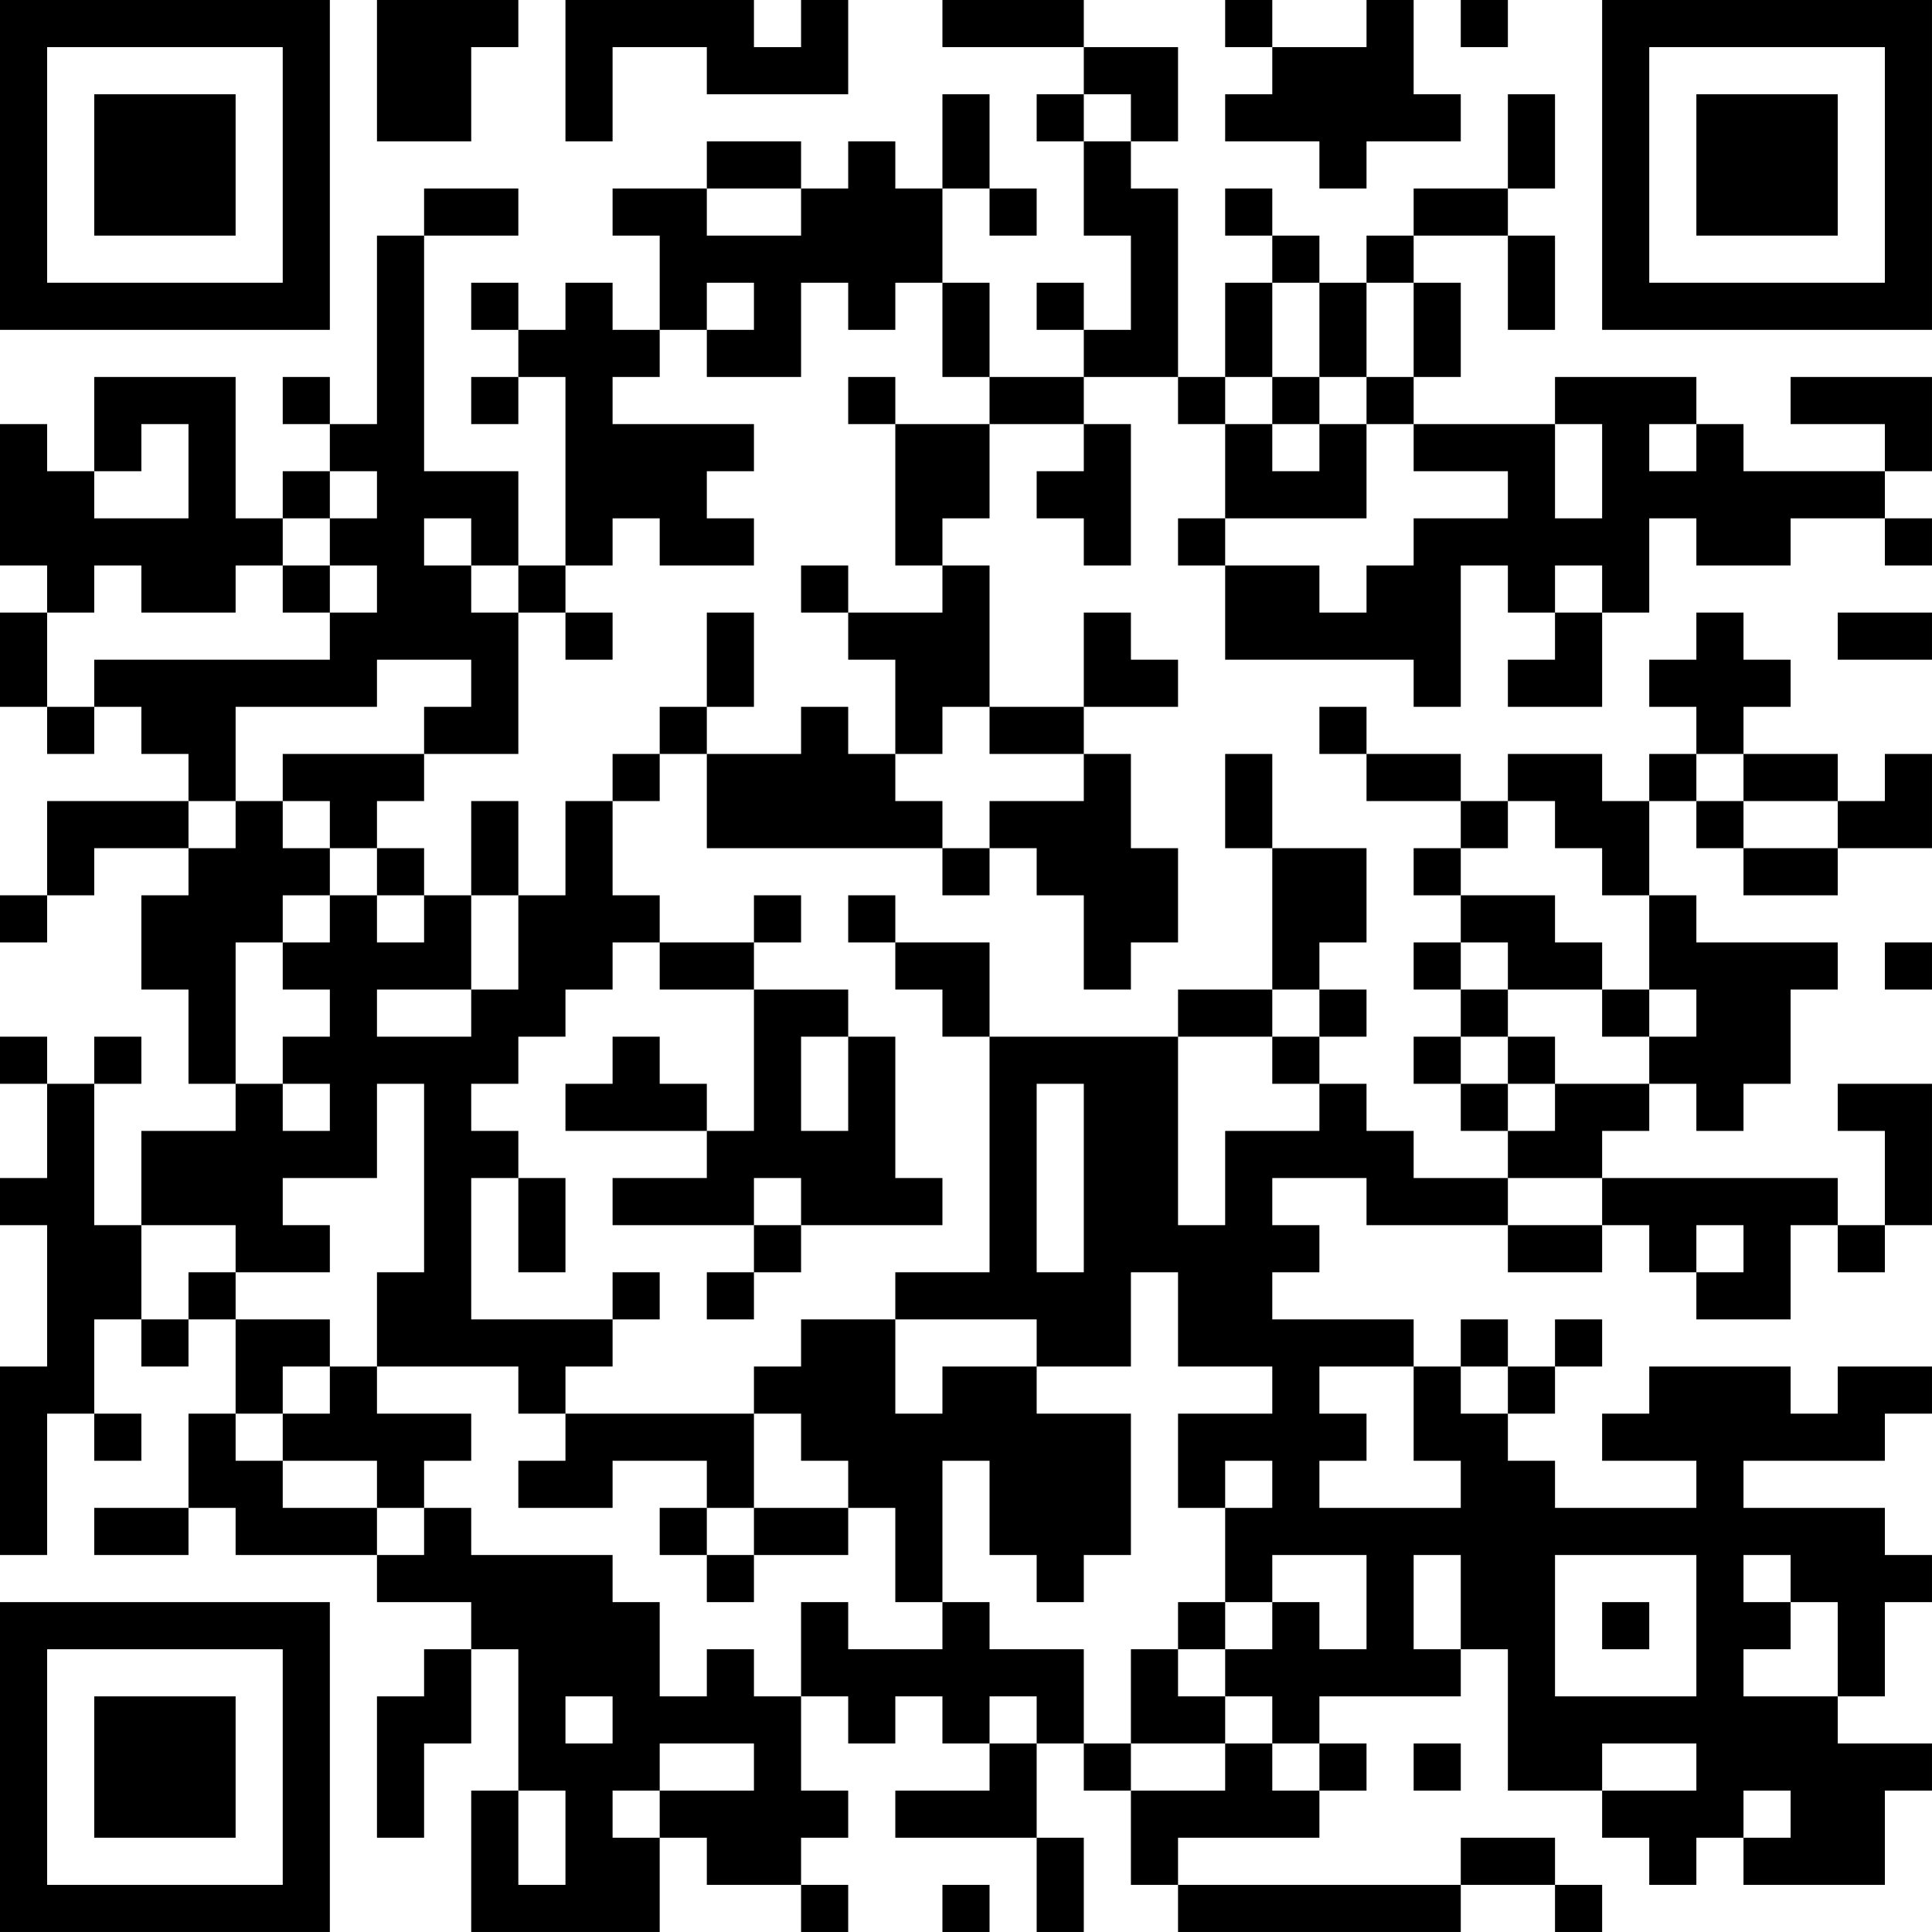 <?xml version="1.0" encoding="UTF-8"?>
<svg xmlns="http://www.w3.org/2000/svg" version="1.1" width="200" height="200" viewBox="0 0 200 200"><rect x="0" y="0" width="200" height="200" fill="#ffffff"/><g transform="scale(4.878)"><g transform="translate(0,0)"><path fill-rule="evenodd" d="M8 0L8 3L10 3L10 1L11 1L11 0ZM12 0L12 3L13 3L13 1L15 1L15 2L18 2L18 0L17 0L17 1L16 1L16 0ZM20 0L20 1L23 1L23 2L22 2L22 3L23 3L23 5L24 5L24 7L23 7L23 6L22 6L22 7L23 7L23 8L21 8L21 6L20 6L20 4L21 4L21 5L22 5L22 4L21 4L21 2L20 2L20 4L19 4L19 3L18 3L18 4L17 4L17 3L15 3L15 4L13 4L13 5L14 5L14 7L13 7L13 6L12 6L12 7L11 7L11 6L10 6L10 7L11 7L11 8L10 8L10 9L11 9L11 8L12 8L12 12L11 12L11 10L9 10L9 5L11 5L11 4L9 4L9 5L8 5L8 9L7 9L7 8L6 8L6 9L7 9L7 10L6 10L6 11L5 11L5 8L2 8L2 10L1 10L1 9L0 9L0 12L1 12L1 13L0 13L0 15L1 15L1 16L2 16L2 15L3 15L3 16L4 16L4 17L1 17L1 19L0 19L0 20L1 20L1 19L2 19L2 18L4 18L4 19L3 19L3 21L4 21L4 23L5 23L5 24L3 24L3 26L2 26L2 23L3 23L3 22L2 22L2 23L1 23L1 22L0 22L0 23L1 23L1 25L0 25L0 26L1 26L1 29L0 29L0 33L1 33L1 30L2 30L2 31L3 31L3 30L2 30L2 28L3 28L3 29L4 29L4 28L5 28L5 30L4 30L4 32L2 32L2 33L4 33L4 32L5 32L5 33L8 33L8 34L10 34L10 35L9 35L9 36L8 36L8 39L9 39L9 37L10 37L10 35L11 35L11 38L10 38L10 41L14 41L14 39L15 39L15 40L17 40L17 41L18 41L18 40L17 40L17 39L18 39L18 38L17 38L17 36L18 36L18 37L19 37L19 36L20 36L20 37L21 37L21 38L19 38L19 39L22 39L22 41L23 41L23 39L22 39L22 37L23 37L23 38L24 38L24 40L25 40L25 41L31 41L31 40L33 40L33 41L34 41L34 40L33 40L33 39L31 39L31 40L25 40L25 39L28 39L28 38L29 38L29 37L28 37L28 36L31 36L31 35L32 35L32 38L34 38L34 39L35 39L35 40L36 40L36 39L37 39L37 40L40 40L40 38L41 38L41 37L39 37L39 36L40 36L40 34L41 34L41 33L40 33L40 32L37 32L37 31L40 31L40 30L41 30L41 29L39 29L39 30L38 30L38 29L35 29L35 30L34 30L34 31L36 31L36 32L33 32L33 31L32 31L32 30L33 30L33 29L34 29L34 28L33 28L33 29L32 29L32 28L31 28L31 29L30 29L30 28L27 28L27 27L28 27L28 26L27 26L27 25L29 25L29 26L32 26L32 27L34 27L34 26L35 26L35 27L36 27L36 28L38 28L38 26L39 26L39 27L40 27L40 26L41 26L41 23L39 23L39 24L40 24L40 26L39 26L39 25L34 25L34 24L35 24L35 23L36 23L36 24L37 24L37 23L38 23L38 21L39 21L39 20L36 20L36 19L35 19L35 17L36 17L36 18L37 18L37 19L39 19L39 18L41 18L41 16L40 16L40 17L39 17L39 16L37 16L37 15L38 15L38 14L37 14L37 13L36 13L36 14L35 14L35 15L36 15L36 16L35 16L35 17L34 17L34 16L32 16L32 17L31 17L31 16L29 16L29 15L28 15L28 16L29 16L29 17L31 17L31 18L30 18L30 19L31 19L31 20L30 20L30 21L31 21L31 22L30 22L30 23L31 23L31 24L32 24L32 25L30 25L30 24L29 24L29 23L28 23L28 22L29 22L29 21L28 21L28 20L29 20L29 18L27 18L27 16L26 16L26 18L27 18L27 21L25 21L25 22L21 22L21 20L19 20L19 19L18 19L18 20L19 20L19 21L20 21L20 22L21 22L21 27L19 27L19 28L17 28L17 29L16 29L16 30L12 30L12 29L13 29L13 28L14 28L14 27L13 27L13 28L10 28L10 25L11 25L11 27L12 27L12 25L11 25L11 24L10 24L10 23L11 23L11 22L12 22L12 21L13 21L13 20L14 20L14 21L16 21L16 24L15 24L15 23L14 23L14 22L13 22L13 23L12 23L12 24L15 24L15 25L13 25L13 26L16 26L16 27L15 27L15 28L16 28L16 27L17 27L17 26L20 26L20 25L19 25L19 22L18 22L18 21L16 21L16 20L17 20L17 19L16 19L16 20L14 20L14 19L13 19L13 17L14 17L14 16L15 16L15 18L20 18L20 19L21 19L21 18L22 18L22 19L23 19L23 21L24 21L24 20L25 20L25 18L24 18L24 16L23 16L23 15L25 15L25 14L24 14L24 13L23 13L23 15L21 15L21 12L20 12L20 11L21 11L21 9L23 9L23 10L22 10L22 11L23 11L23 12L24 12L24 9L23 9L23 8L25 8L25 9L26 9L26 11L25 11L25 12L26 12L26 14L30 14L30 15L31 15L31 12L32 12L32 13L33 13L33 14L32 14L32 15L34 15L34 13L35 13L35 11L36 11L36 12L38 12L38 11L40 11L40 12L41 12L41 11L40 11L40 10L41 10L41 8L38 8L38 9L40 9L40 10L37 10L37 9L36 9L36 8L33 8L33 9L30 9L30 8L31 8L31 6L30 6L30 5L32 5L32 7L33 7L33 5L32 5L32 4L33 4L33 2L32 2L32 4L30 4L30 5L29 5L29 6L28 6L28 5L27 5L27 4L26 4L26 5L27 5L27 6L26 6L26 8L25 8L25 4L24 4L24 3L25 3L25 1L23 1L23 0ZM26 0L26 1L27 1L27 2L26 2L26 3L28 3L28 4L29 4L29 3L31 3L31 2L30 2L30 0L29 0L29 1L27 1L27 0ZM31 0L31 1L32 1L32 0ZM23 2L23 3L24 3L24 2ZM15 4L15 5L17 5L17 4ZM15 6L15 7L14 7L14 8L13 8L13 9L16 9L16 10L15 10L15 11L16 11L16 12L14 12L14 11L13 11L13 12L12 12L12 13L11 13L11 12L10 12L10 11L9 11L9 12L10 12L10 13L11 13L11 16L9 16L9 15L10 15L10 14L8 14L8 15L5 15L5 17L4 17L4 18L5 18L5 17L6 17L6 18L7 18L7 19L6 19L6 20L5 20L5 23L6 23L6 24L7 24L7 23L6 23L6 22L7 22L7 21L6 21L6 20L7 20L7 19L8 19L8 20L9 20L9 19L10 19L10 21L8 21L8 22L10 22L10 21L11 21L11 19L12 19L12 17L13 17L13 16L14 16L14 15L15 15L15 16L17 16L17 15L18 15L18 16L19 16L19 17L20 17L20 18L21 18L21 17L23 17L23 16L21 16L21 15L20 15L20 16L19 16L19 14L18 14L18 13L20 13L20 12L19 12L19 9L21 9L21 8L20 8L20 6L19 6L19 7L18 7L18 6L17 6L17 8L15 8L15 7L16 7L16 6ZM27 6L27 8L26 8L26 9L27 9L27 10L28 10L28 9L29 9L29 11L26 11L26 12L28 12L28 13L29 13L29 12L30 12L30 11L32 11L32 10L30 10L30 9L29 9L29 8L30 8L30 6L29 6L29 8L28 8L28 6ZM18 8L18 9L19 9L19 8ZM27 8L27 9L28 9L28 8ZM3 9L3 10L2 10L2 11L4 11L4 9ZM33 9L33 11L34 11L34 9ZM35 9L35 10L36 10L36 9ZM7 10L7 11L6 11L6 12L5 12L5 13L3 13L3 12L2 12L2 13L1 13L1 15L2 15L2 14L7 14L7 13L8 13L8 12L7 12L7 11L8 11L8 10ZM6 12L6 13L7 13L7 12ZM17 12L17 13L18 13L18 12ZM33 12L33 13L34 13L34 12ZM12 13L12 14L13 14L13 13ZM15 13L15 15L16 15L16 13ZM39 13L39 14L41 14L41 13ZM6 16L6 17L7 17L7 18L8 18L8 19L9 19L9 18L8 18L8 17L9 17L9 16ZM36 16L36 17L37 17L37 18L39 18L39 17L37 17L37 16ZM10 17L10 19L11 19L11 17ZM32 17L32 18L31 18L31 19L33 19L33 20L34 20L34 21L32 21L32 20L31 20L31 21L32 21L32 22L31 22L31 23L32 23L32 24L33 24L33 23L35 23L35 22L36 22L36 21L35 21L35 19L34 19L34 18L33 18L33 17ZM40 20L40 21L41 21L41 20ZM27 21L27 22L25 22L25 26L26 26L26 24L28 24L28 23L27 23L27 22L28 22L28 21ZM34 21L34 22L35 22L35 21ZM17 22L17 24L18 24L18 22ZM32 22L32 23L33 23L33 22ZM8 23L8 25L6 25L6 26L7 26L7 27L5 27L5 26L3 26L3 28L4 28L4 27L5 27L5 28L7 28L7 29L6 29L6 30L5 30L5 31L6 31L6 32L8 32L8 33L9 33L9 32L10 32L10 33L13 33L13 34L14 34L14 36L15 36L15 35L16 35L16 36L17 36L17 34L18 34L18 35L20 35L20 34L21 34L21 35L23 35L23 37L24 37L24 38L26 38L26 37L27 37L27 38L28 38L28 37L27 37L27 36L26 36L26 35L27 35L27 34L28 34L28 35L29 35L29 33L27 33L27 34L26 34L26 32L27 32L27 31L26 31L26 32L25 32L25 30L27 30L27 29L25 29L25 27L24 27L24 29L22 29L22 28L19 28L19 30L20 30L20 29L22 29L22 30L24 30L24 33L23 33L23 34L22 34L22 33L21 33L21 31L20 31L20 34L19 34L19 32L18 32L18 31L17 31L17 30L16 30L16 32L15 32L15 31L13 31L13 32L11 32L11 31L12 31L12 30L11 30L11 29L8 29L8 27L9 27L9 23ZM22 23L22 27L23 27L23 23ZM16 25L16 26L17 26L17 25ZM32 25L32 26L34 26L34 25ZM36 26L36 27L37 27L37 26ZM7 29L7 30L6 30L6 31L8 31L8 32L9 32L9 31L10 31L10 30L8 30L8 29ZM28 29L28 30L29 30L29 31L28 31L28 32L31 32L31 31L30 31L30 29ZM31 29L31 30L32 30L32 29ZM14 32L14 33L15 33L15 34L16 34L16 33L18 33L18 32L16 32L16 33L15 33L15 32ZM30 33L30 35L31 35L31 33ZM33 33L33 36L36 36L36 33ZM37 33L37 34L38 34L38 35L37 35L37 36L39 36L39 34L38 34L38 33ZM25 34L25 35L24 35L24 37L26 37L26 36L25 36L25 35L26 35L26 34ZM34 34L34 35L35 35L35 34ZM12 36L12 37L13 37L13 36ZM21 36L21 37L22 37L22 36ZM14 37L14 38L13 38L13 39L14 39L14 38L16 38L16 37ZM30 37L30 38L31 38L31 37ZM34 37L34 38L36 38L36 37ZM11 38L11 40L12 40L12 38ZM37 38L37 39L38 39L38 38ZM20 40L20 41L21 41L21 40ZM0 0L0 7L7 7L7 0ZM1 1L1 6L6 6L6 1ZM2 2L2 5L5 5L5 2ZM34 0L34 7L41 7L41 0ZM35 1L35 6L40 6L40 1ZM36 2L36 5L39 5L39 2ZM0 34L0 41L7 41L7 34ZM1 35L1 40L6 40L6 35ZM2 36L2 39L5 39L5 36Z" fill="#000000"/></g></g></svg>
